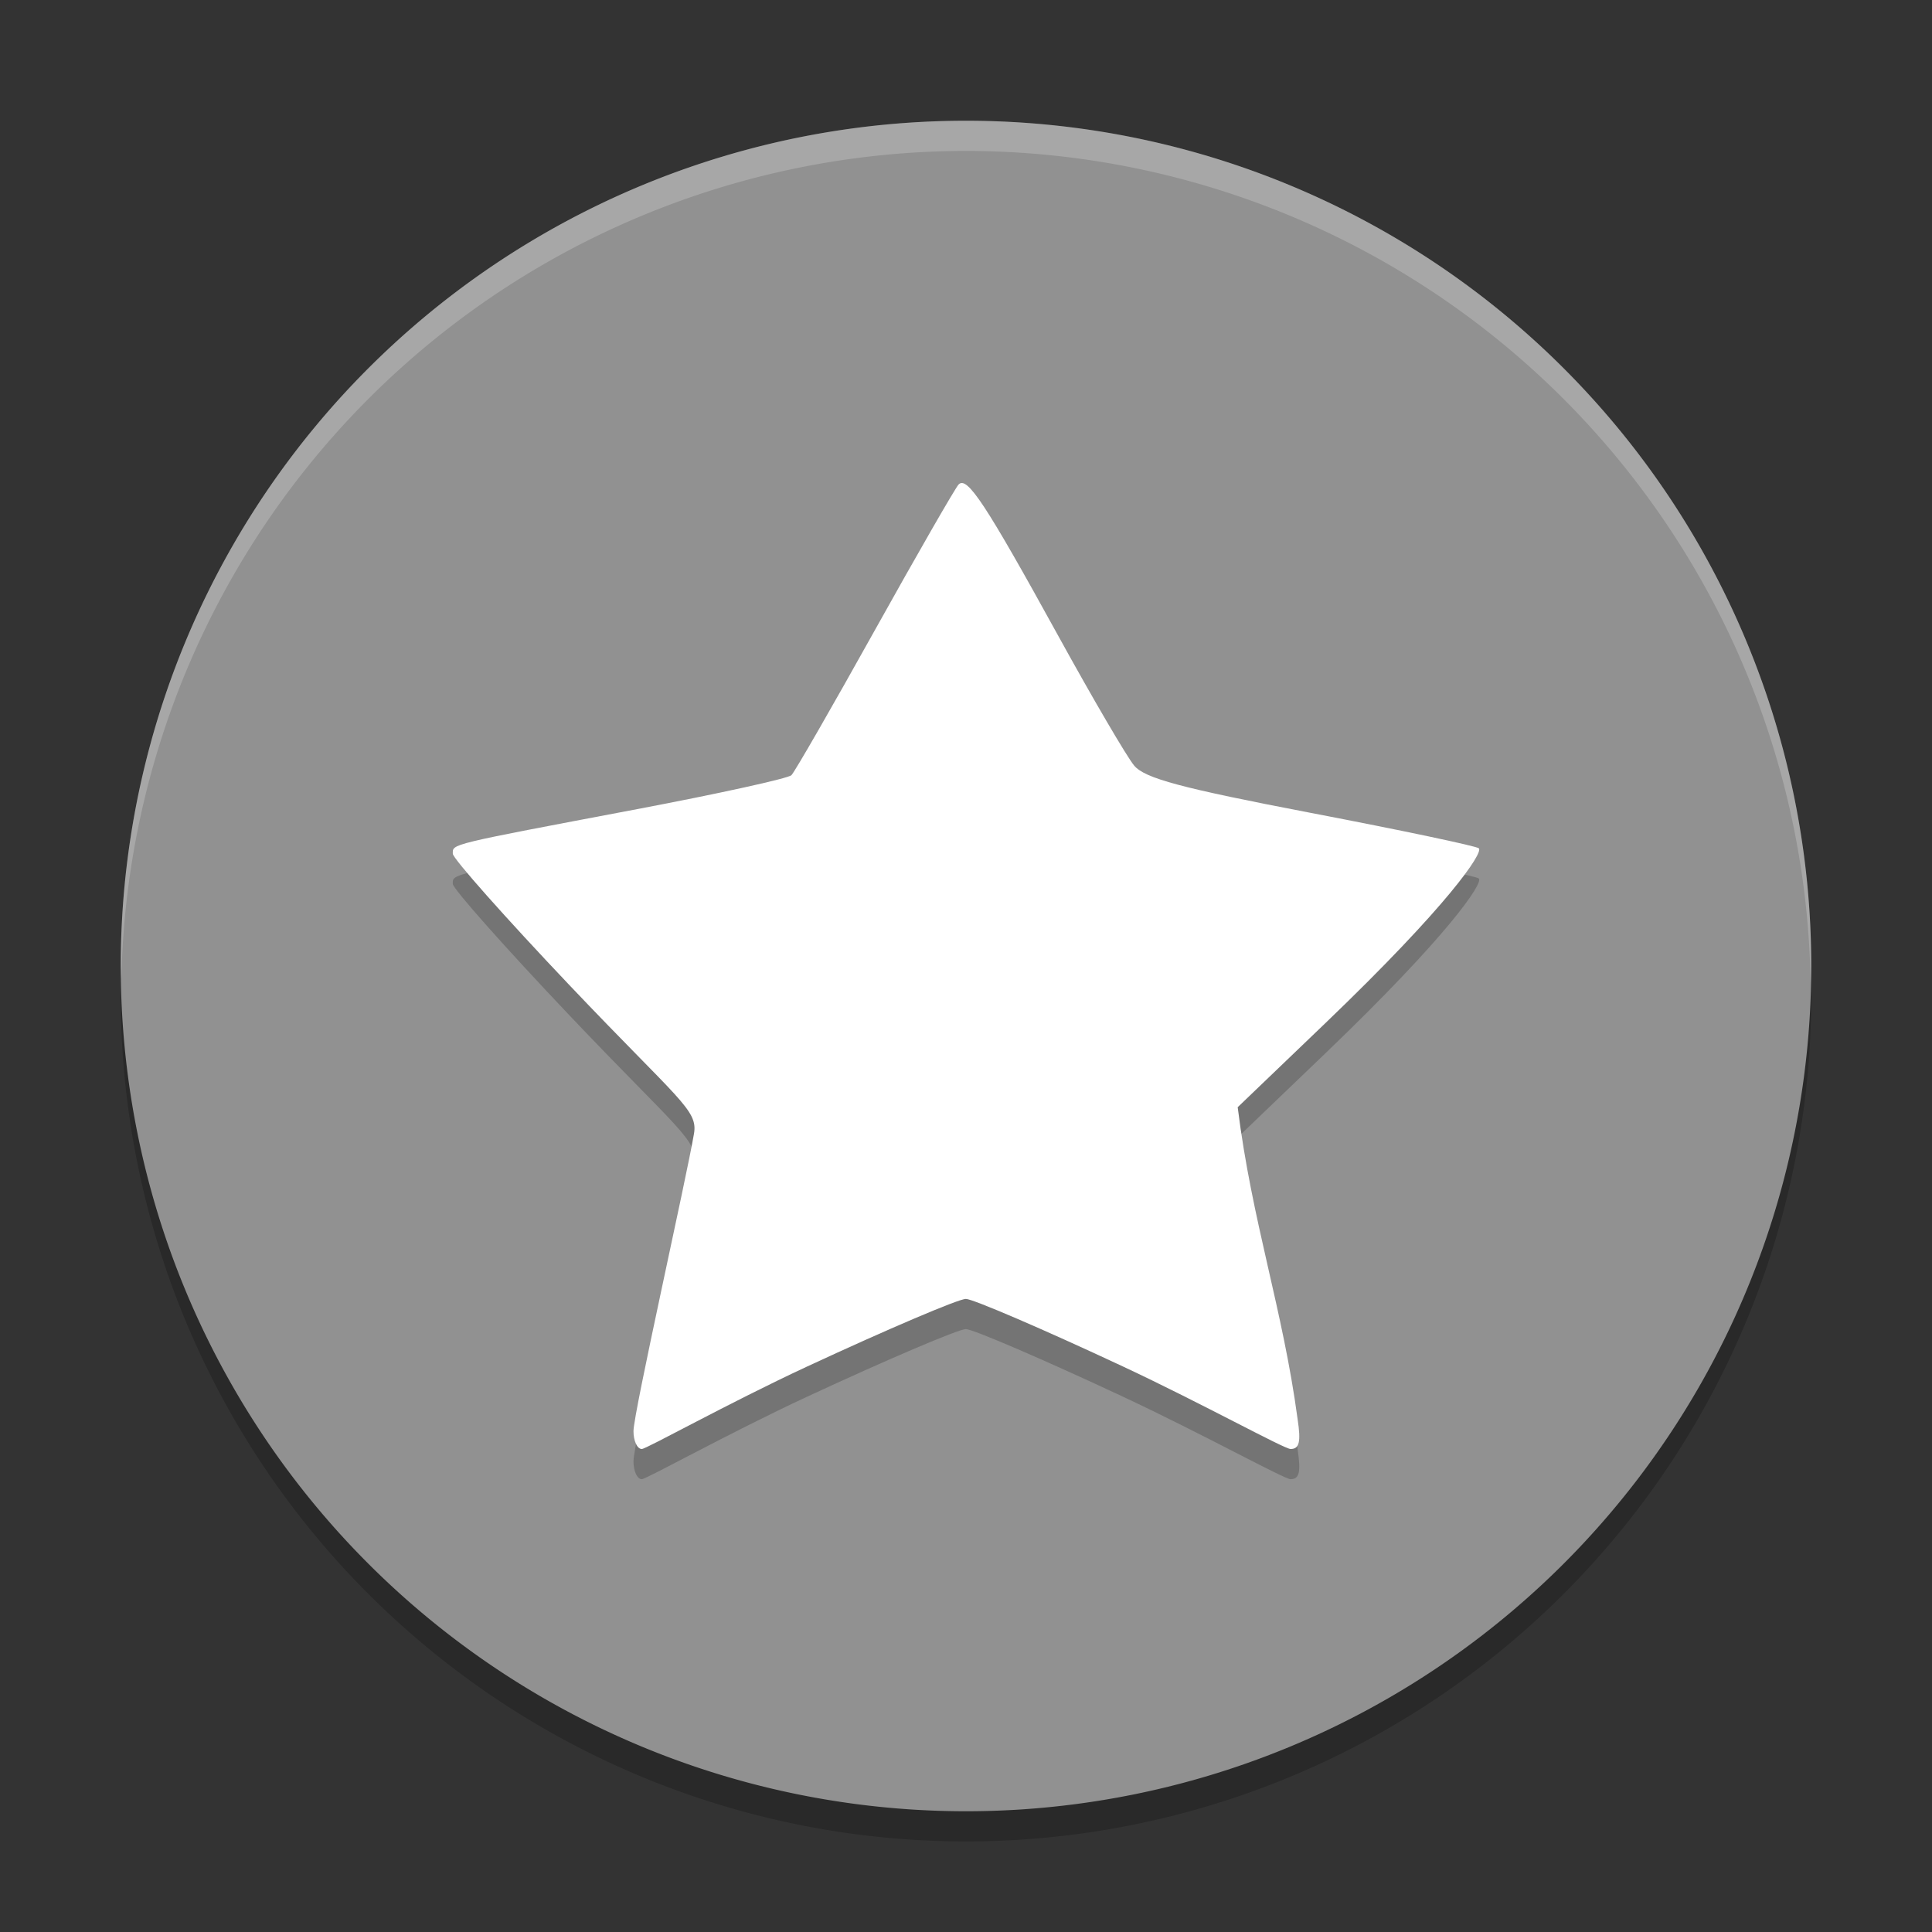<svg xmlns="http://www.w3.org/2000/svg" width="64" height="64" version="1.1" viewBox="0 0 64 64">
 <rect x="0" y="0" width="64" height="64" fill="#333333" stroke="none"/>
 <path style="opacity:0.2" d="M 32,5 A 28,28 0 0 0 4,33 28,28 0 0 0 32,61 28,28 0 0 0 60,33 28,28 0 0 0 32,5 Z"/>
 <path style="fill:#919191" d="M 32,4 A 28,28 0 0 0 4,32 28,28 0 0 0 32,60 28,28 0 0 0 60,32 28,28 0 0 0 32,4 Z"/>
 <path style="opacity:0.2" d="m 26.752,46.261 c 2.649,-1.231 5.009,-2.236 5.244,-2.233 0.236,0.003 2.577,1.01 5.202,2.238 C 39.823,47.495 42.543,49 42.753,49 43.043,49 43.099,48.764 42.985,48.012 42.491,44.341 41.475,41.484 41,37.678 l 2.897,-2.778 c 4.101,-3.933 5.242,-5.651 5.092,-5.799 -0.074,-0.073 -2.574,-0.6 -5.556,-1.171 -4.312,-0.826 -5.512,-1.147 -5.864,-1.571 -0.243,-0.293 -1.371,-2.221 -2.507,-4.285 -2.417,-4.392 -3.028,-5.32 -3.308,-5.023 -0.113,0.12 -1.362,2.292 -2.774,4.826 -1.412,2.535 -2.655,4.695 -2.763,4.802 -0.107,0.106 -2.406,0.612 -5.108,1.124 -6.307,1.194 -6.109,1.147 -6.109,1.478 0,0.156 1.74,2.116 3.866,4.356 3.615,3.808 4.257,4.128 4.124,4.913 -0.261,1.535 -2.005,9.257 -2.005,9.859 C 20.985,48.733 21.109,49 21.26,49 c 0.151,0 2.843,-1.508 5.491,-2.739 z"/>
 <path style="fill:#ffffff" d="m 26.752,45.261 c 2.649,-1.231 5.009,-2.236 5.244,-2.233 0.236,0.003 2.577,1.01 5.202,2.238 C 39.823,46.495 42.543,48 42.753,48 43.043,48 43.099,47.764 42.985,47.012 42.491,43.341 41.475,40.484 41,36.678 l 2.897,-2.778 c 4.101,-3.933 5.242,-5.651 5.092,-5.799 -0.074,-0.073 -2.574,-0.6 -5.556,-1.171 -4.312,-0.826 -5.512,-1.147 -5.864,-1.571 -0.243,-0.293 -1.371,-2.221 -2.507,-4.285 -2.417,-4.392 -3.028,-5.32 -3.308,-5.023 -0.113,0.12 -1.362,2.292 -2.774,4.826 -1.412,2.535 -2.655,4.695 -2.763,4.802 -0.107,0.106 -2.406,0.612 -5.108,1.124 -6.307,1.194 -6.109,1.147 -6.109,1.478 0,0.156 1.74,2.116 3.866,4.356 3.615,3.808 4.257,4.128 4.124,4.913 -0.261,1.535 -2.005,9.257 -2.005,9.859 C 20.985,47.733 21.109,48 21.26,48 c 0.151,0 2.843,-1.508 5.491,-2.739 z"/>
 <path style="opacity:0.2;fill:#ffffff" d="M 32 4 A 28 28 0 0 0 4 32 A 28 28 0 0 0 4.021 32.406 A 28 28 0 0 1 32 5 A 28 28 0 0 1 59.979 32.578 A 28 28 0 0 0 60 32 A 28 28 0 0 0 32 4 z"/>
</svg>
